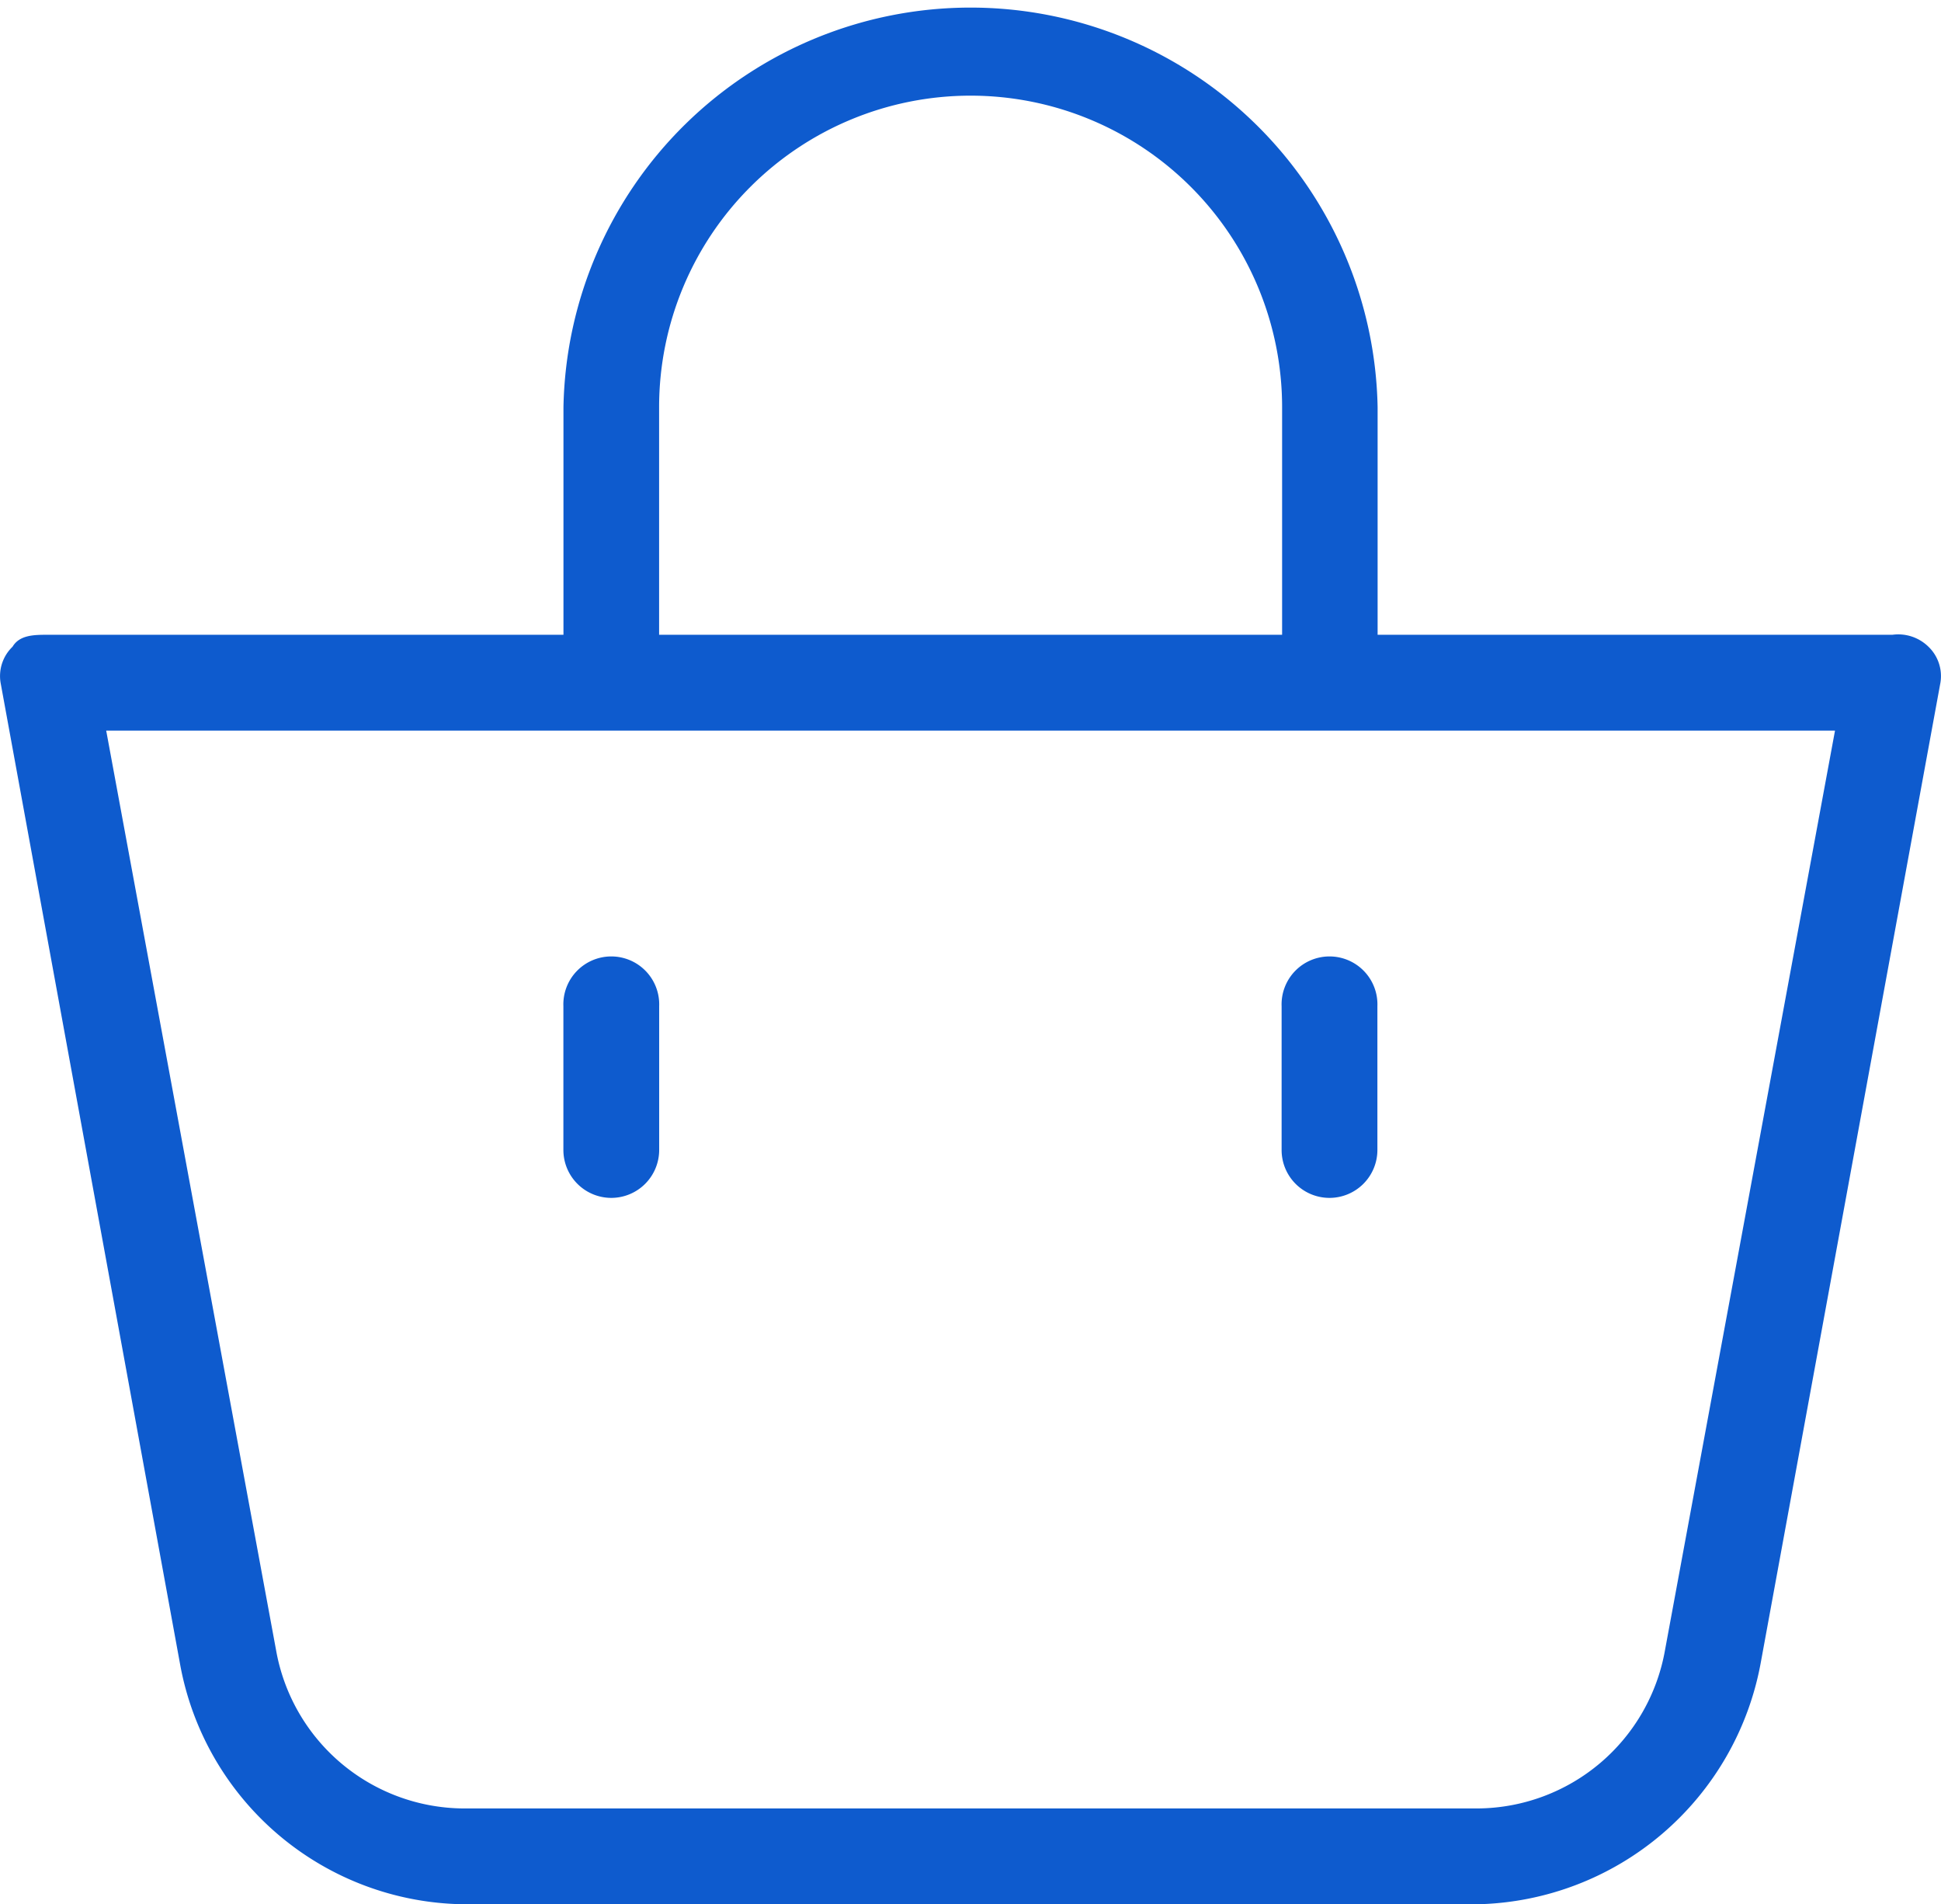 <svg xmlns="http://www.w3.org/2000/svg" width="27.417" height="26.894" viewBox="0 0 27.417 26.894"><defs><style>.a{fill:#0e5bce;}</style></defs><g transform="translate(0 -4.035)"><g transform="translate(0 4.035)"><g transform="translate(0)"><path class="a" d="M27.24,13.169A.609.609,0,0,0,26.732,13H19.459V9.786a5.751,5.751,0,0,0-11.5,0V13H.684c-.2,0-.406,0-.507.169a.575.575,0,0,0-.169.507l2.537,13.87a4.127,4.127,0,0,0,3.992,3.383H20.88a4.161,4.161,0,0,0,3.992-3.417l2.537-13.836A.575.575,0,0,0,27.24,13.169ZM9.31,9.786a4.4,4.4,0,1,1,8.8,0V13H9.31ZM23.518,27.343a2.706,2.706,0,0,1-2.639,2.233H6.536A2.706,2.706,0,0,1,3.9,27.343L1.5,14.353H25.92Z" transform="translate(0 -4.035)"/><path class="a" d="M280.3,216.4a.677.677,0,0,0,.677-.677v-2.03a.677.677,0,1,0-1.353,0v2.03A.676.676,0,0,0,280.3,216.4Z" transform="translate(-261.521 -199.482)"/><path class="a" d="M123.569,216.4a.677.677,0,0,0,.677-.677v-2.03a.677.677,0,1,0-1.353,0v2.03A.677.677,0,0,0,123.569,216.4Z" transform="translate(-114.935 -199.482)"/></g></g></g></svg>